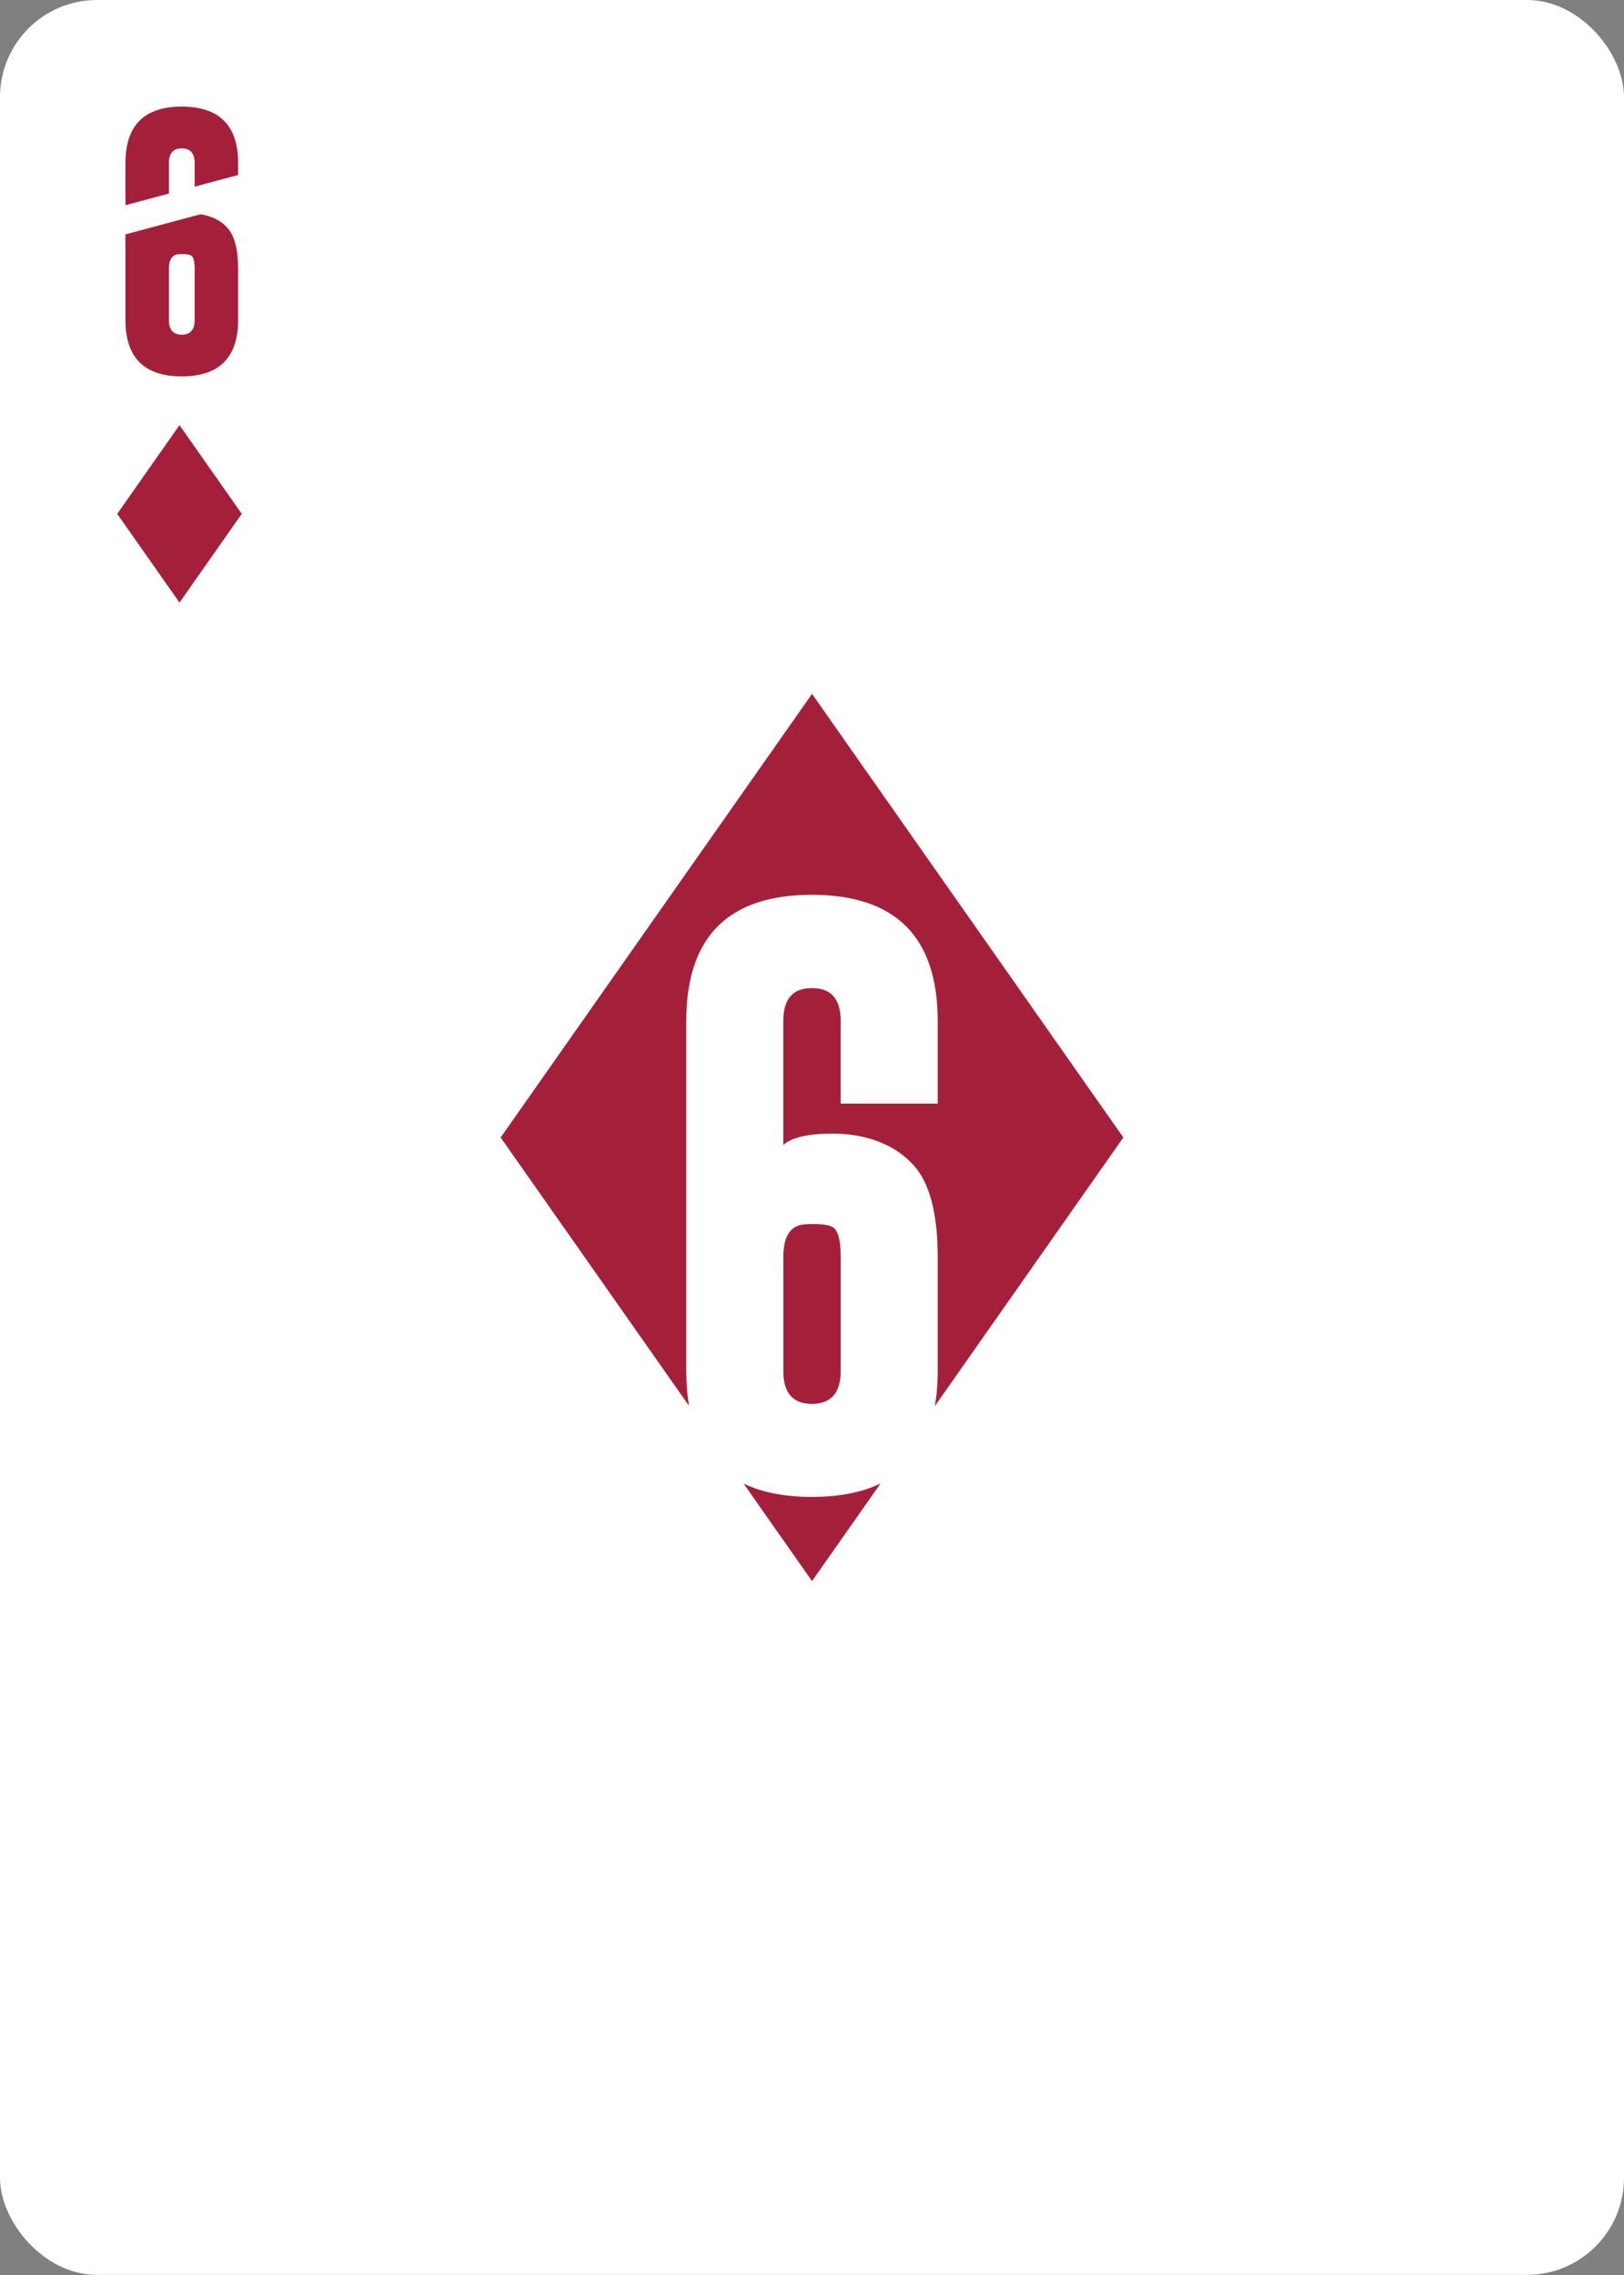 <?xml version="1.0" encoding="UTF-8"?><svg xmlns="http://www.w3.org/2000/svg" viewBox="0 0 750 1050"><rect x="0" y="0" width="750" height="1050" fill="#808080" stroke="none"/><g id="uuid-55e1ab0d-f42e-4c06-acfe-2253bf18782c"><rect width="750" height="1049.95" rx="44.82" ry="44.82" style="fill:#fff;"/></g><g id="uuid-feaf4f7b-da73-4c38-bc60-de5e80ef44cf"><g><path d="M316.93,632.75v-161.48c0-38.85,19.33-58.27,58-58.27s58.13,19.42,58.13,58.27v38.08h-44.81v-38.08c0-10.14-4.4-15.21-13.19-15.21h-.27c-8.7,0-13.05,5.07-13.05,15.21v57.19c3.86-3.5,11.48-5.25,22.88-5.25,1.97,0,4.04,.09,6.19,.27,13.19,1.35,23.5,6.06,30.95,14.13,7.54,8.16,11.3,22.38,11.3,42.66v52.48c0,5.85-.45,11.25-1.33,16.22l87.05-123.97-143.77-204.75-143.8,204.75,87.04,123.94c-.88-4.96-1.32-10.35-1.32-16.19Z" style="fill:#a4203a;"/><path d="M374.93,690.88c-12.55,0-23.05-2.05-31.52-6.14l31.6,45,31.64-45.06c-8.52,4.12-19.08,6.2-31.72,6.2Z" style="fill:#a4203a;"/><path d="M375.34,564.93c-1.08,0-2.2,.05-3.36,.13-6.82,.27-10.23,5.34-10.23,15.21v52.48c0,10.14,4.4,15.21,13.19,15.21s13.32-5.07,13.32-15.21v-52.48c0-8.34-1.39-13.05-4.17-14.13-1.61-.81-4.53-1.21-8.75-1.21Z" style="fill:#a4203a;"/></g><g><path d="M78.01,89.34v-14.03c0-4.54,1.95-6.81,5.85-6.81h.12c3.94,0,5.91,2.27,5.91,6.81v10.85l20.08-5.38v-5.47c0-17.41-8.68-26.11-26.05-26.11s-25.99,8.71-25.99,26.11v19.41l20.08-5.38Z" style="fill:#a4203a;"/><path d="M92.52,98.91l-34.59,9.27v39.49c0,17.37,8.66,26.05,25.99,26.05s26.05-8.68,26.05-26.05v-23.52c0-9.08-1.69-15.46-5.07-19.12-3.05-3.31-7.19-5.34-12.39-6.13Zm-2.63,48.76c0,4.54-1.99,6.81-5.97,6.81s-5.91-2.27-5.91-6.81v-23.52c0-4.42,1.53-6.69,4.58-6.81,.52-.04,1.03-.06,1.51-.06,1.89,0,3.2,.18,3.92,.54,1.25,.48,1.87,2.59,1.87,6.33v23.52Z" style="fill:#a4203a;"/></g><polygon points="82.89 196.22 54.13 237.17 82.89 278.12 111.65 237.17 82.89 196.22" style="fill:#a4203a;"/></g></svg>
